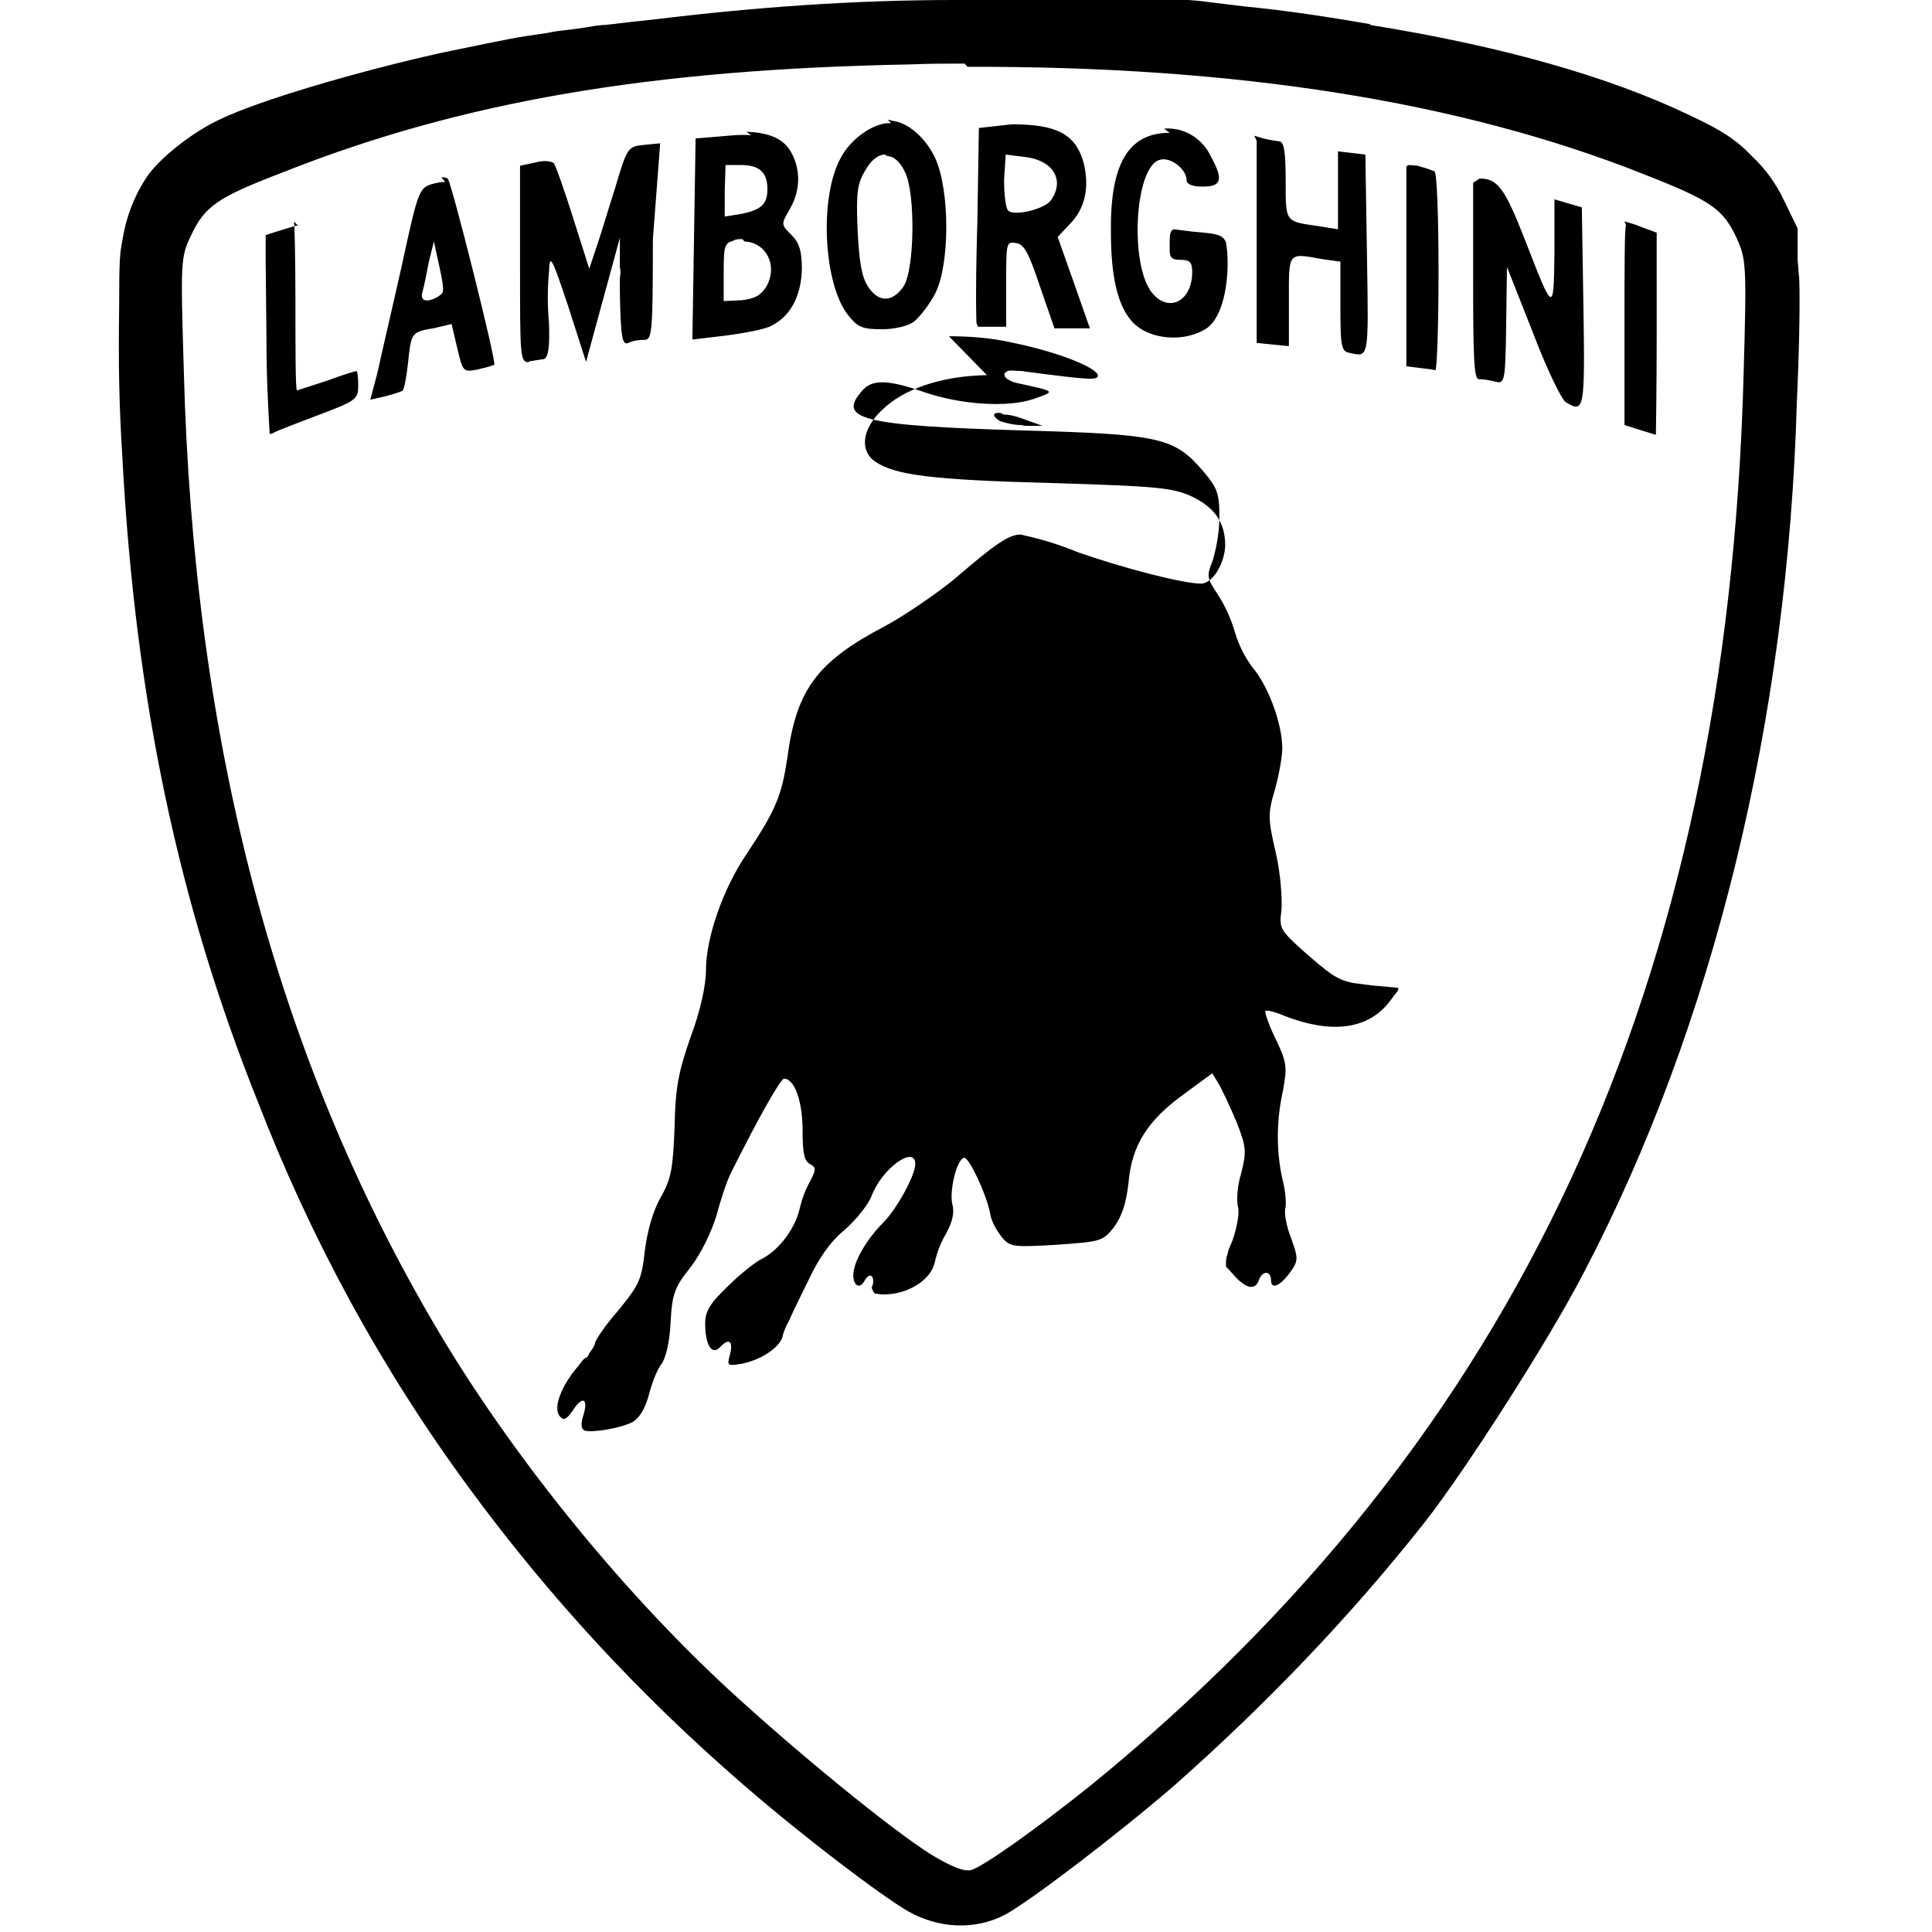 <svg viewBox="0 0 24 24" xmlns="http://www.w3.org/2000/svg"><path d="M11.86 0h0c-1.25 0-2.49.09-3.72.24l-.28.03 -.34.04c-.08 0-.18.02-.24.03v0c-.07.01-.14.02-.21.03V.369c-.09.01-.18.02-.27.04l-.27.04c-.2.03-.77.15-1.06.21 -1.064.238-2.25.59-2.73.82 -.35.16-.78.5-.93.74h0c-.15.23-.25.5-.29.77 -.03.15-.04.23-.04.83 -.01.72 0 1.22.04 1.86 .16 3.01.696 5.54 1.68 8l0-.001c.66 1.71 1.54 3.33 2.63 4.81 1 1.36 2.12 2.57 3.39 3.67 .76.66 1.737 1.4 2.07 1.59 .38.21.82.23 1.19.04 .3-.16 1.38-.98 2.11-1.61h0c1.13-1 2.18-2.09 3.11-3.27 .51-.65 1.54-2.26 1.97-3.09 1.62-3.09 2.54-6.89 2.651-10.82 .03-.65.04-1.23.03-1.53h0c-.01-.08-.01-.16-.02-.23l0-.4 -.17-.35v0c-.1-.21-.23-.39-.39-.54 -.2-.21-.38-.33-.79-.52 -1-.48-2.34-.858-3.96-1.118V.3C16.5.21 15.98.13 15.46.08l-.41-.05V.03c-.14-.02-.28-.03-.41-.04v0c-.67-.06-1.33-.1-1.99-.12V-.13c-.32-.02-.63-.02-.94-.02Zm.16.83c3.34-.01 6.12.43 8.39 1.33 .84.33.99.43 1.16.79 .12.27.13.31.09 1.69 -.2 7.59-2.8 13.21-8.113 17.541 -.65.52-1.32 1-1.484 1.05 -.09.02-.24-.04-.49-.19 -.5-.31-1.718-1.31-2.54-2.07 -1.36-1.26-2.71-2.94-3.63-4.506 -1.97-3.35-3-7.25-3.12-11.87 -.04-1.35-.04-1.4.09-1.67 .17-.36.32-.47 1.13-.78C5.73 1.26 8.08.86 11.313.8c.22-.01.45-.01.67-.01Zm-.95.7l-.05 0c-.2.02-.45.2-.57.42 -.28.49-.22 1.592.09 1.97 .12.15.18.17.42.17 .15 0 .33-.04.4-.1 .07-.06.19-.21.26-.35 .18-.36.18-1.27 0-1.67 -.12-.26-.34-.45-.54-.47l-.03-.01h-.02Zm1.09.06l-.02 1.23 -.001-.001c-.01.39-.02.78-.01 1.18v0c0 .02.01.04.02.06 .02 0 .08 0 .17 0h.18v-.53c0-.51 0-.53.12-.51 .1.01.16.12.3.54l.18.52h.44l-.2-.57 -.2-.565 .15-.16c.19-.19.25-.46.17-.77 -.1-.347-.33-.47-.891-.47Zm2.37.06c-.51 0-.74.38-.73 1.228 0 .55.08.91.26 1.113 .2.23.66.274.94.08 .15-.11.25-.42.25-.81 0-.11-.01-.19-.02-.25 -.04-.1-.13-.11-.41-.133l-.24-.03c-.05.02-.05.08-.05.2v.04l0 .01c0 .11.03.13.14.13 .11 0 .14.03.14.15 0 .355-.28.512-.49.27 -.29-.33-.23-1.56.08-1.66 .13-.05.34.11.34.25 0 .05.07.08.2.08 .23 0 .26-.08.11-.36v0c-.11-.24-.34-.38-.59-.36Zm-5.199.03v0c-.11-.01-.22 0-.33.01l-.36.03 -.04 2.498 .42-.05c.23-.03.49-.08.56-.12 .24-.12.37-.37.38-.7 0-.23-.03-.33-.13-.43 -.13-.13-.13-.13-.02-.32v-.001c.13-.22.14-.48.02-.7 -.09-.17-.27-.25-.56-.26Zm6.28.07v2.51l.2.02 .2.02v-.56c0-.617-.02-.6.42-.52l.22.03V3.8c0 .48.01.56.1.58 .26.06.25.1.23-1.21l-.02-1.25 -.17-.02 -.17-.02v.968l-.25-.04c-.41-.06-.4-.04-.4-.57 0-.345-.02-.482-.08-.482h0c-.07-.01-.14-.02-.21-.04l-.1-.03Zm-7.41.03L8 1.8c-.2.02-.21.03-.36.54 -.09.28-.19.62-.24.758l-.08.24 -.2-.629c-.11-.35-.22-.66-.24-.68 -.03-.03-.13-.04-.23-.01l-.19.04v1.22c0 1.16 0 1.22.11 1.22V4.49c.06-.01.12-.02.19-.03 .05-.03.07-.14.06-.44v0c-.02-.22-.02-.43 0-.65 .01-.22.03-.19.24.44l.22.685 .21-.77 .21-.77 0 .36v0c.01.04.01.09 0 .14l0 .17c.01.57.03.66.1.637v0c.06-.03.13-.04.2-.04 .1 0 .11-.06.11-1.25Zm4.292.14l.24.03c.35.04.5.29.32.54 -.08.11-.46.2-.53.125 -.03-.03-.05-.2-.05-.38Zm-1.47.02c.08 0 .16.07.22.2 .13.26.12 1.21-.02 1.42 -.14.2-.31.2-.44 0 -.08-.12-.11-.31-.13-.71 -.02-.47 0-.58.1-.74 .07-.125.16-.19.24-.19Zm-2.01.11h.19c.23 0 .33.09.33.3 0 .19-.08.26-.34.31l-.19.03v-.33Zm8.497 0v0c-.02 0-.03.01-.04.02v2.48l.16.02c.08.01.18.02.2.03 .02 0 .04-.55.04-1.22 0-.673-.02-1.24-.05-1.25v-.001c-.07-.03-.14-.05-.21-.07Zm-11.98.21v0c-.05 0-.1.01-.14.02 -.18.05-.19.05-.4 1.025 -.12.536-.26 1.13-.3 1.32l-.09.34 .18-.04 0 0c.07-.02.15-.04.22-.07 .02-.02.05-.17.07-.36 .04-.37.04-.37.33-.42l.21-.05 .07.3c.07.29.07.3.25.266v0c.07-.02.14-.03.21-.06 .03-.03-.53-2.26-.577-2.31 -.01-.01-.04-.02-.08-.02Zm12.77.01V3.49c0 .94.01 1.22.07 1.22 .04 0 .13.01.2.03 .12.03.13.02.14-.694l.01-.73 .32.81c.17.45.36.84.41.87 .23.14.24.1.22-1.18l-.02-1.24 -.17-.05 -.17-.05v.66c-.01.76-.01.76-.36-.14 -.26-.67-.35-.778-.57-.778ZM3.7 2.8c-.02 0-.11.03-.21.06l-.19.06v.31l.01.98c0 .47.02.84.04 1.18 .01 0 .02 0 .04-.01 .05-.03.32-.13.58-.23 .45-.17.48-.19.48-.36 0-.1-.01-.18-.02-.18 -.02 0-.18.05-.37.12v0c-.12.04-.25.08-.37.12 -.02 0-.02-.48-.02-1.05 0-.577-.01-1.048-.02-1.048Zm16.5 0c-.02 0-.02.56-.02 1.24v1.24l.19.06c.1.03.19.06.2.06 0 0 .01-.56.01-1.25V2.89l-.19-.07v0c-.07-.03-.14-.05-.21-.07ZM9.25 3c.26.01.42.29.27.56 -.07.11-.14.15-.31.17l-.22.01v-.36c0-.32.01-.36.12-.39v0c.03-.02.07-.02.11-.02ZM5.39 3l.07.32c.04.18.05.26.04.31v0c-.01.01-.01.02-.02.03v0c-.01 0-.02.01-.03.02 -.15.09-.24.06-.2-.06 .02-.07.05-.23.08-.38Zm6.87 1.66c-.56.01-1.04.17-1.31.44 -.25.24-.27.51-.07.64 .25.16.673.22 2.16.26 1.36.04 1.532.06 1.77.17 .29.14.41.33.41.61 -.01.23-.16.47-.3.47 -.23 0-.99-.2-1.53-.39l0 0c-.22-.09-.44-.16-.67-.21l-.04-.01c-.15 0-.32.12-.82.55 -.22.18-.61.45-.87.59 -.84.44-1.1.79-1.21 1.64 -.07.46-.14.64-.5 1.18 -.3.44-.51 1.05-.51 1.45 0 .19-.07.51-.19.83 -.15.43-.19.62-.2 1.12 -.02.51-.04.64-.17.87 -.1.17-.17.43-.2.67 -.04.36-.07.42-.33.74 -.16.18-.29.375-.29.41 0 .02-.03.07-.07.12 -.01.03-.03.06-.05.06v0c-.03.02-.05.05-.07.08 -.23.26-.34.55-.24.65 .04.05.08.03.15-.07 .12-.19.2-.17.14.04 -.04.12-.03.18.01.2 .08.03.42-.02.59-.1 .09-.05.16-.16.21-.34 .04-.16.11-.33.16-.39 .05-.07.1-.27.11-.51 .02-.36.05-.44.25-.69 .13-.17.26-.44.32-.64 .05-.19.13-.43.18-.53 .37-.74.62-1.17.66-1.17 .13 0 .23.28.23.64 0 .28.02.38.09.42 .08.04.08.07 0 .22v0c-.06.11-.1.22-.13.35 -.06.24-.25.49-.45.6 -.09.04-.29.2-.44.35 -.22.21-.28.31-.28.46 0 .26.08.4.18.3 .11-.12.17-.09.13.08 -.04.15-.04.15.15.12 .24-.05.46-.2.5-.33 .01-.06.05-.15.08-.2 .02-.05.13-.28.24-.5 .13-.28.27-.48.45-.63 .14-.12.3-.32.34-.43 .13-.34.54-.63.54-.39 0 .14-.23.56-.4.73 -.21.21-.37.49-.37.65 0 .13.08.18.14.07 .06-.11.13-.07.1.06v0c-.01.01-.01.02-.01.03 .01.03.02.05.04.07 .02 0 .06.01.11.01 .3 0 .58-.18.63-.39v0c.03-.14.08-.26.15-.38 .07-.13.1-.25.07-.35 -.04-.17.06-.577.15-.577 .06 0 .27.44.32.69h-.001c.02.11.08.21.15.3 .1.12.15.12.68.09 .54-.04.57-.04.71-.22 .1-.14.15-.29.18-.55 .04-.47.24-.78.7-1.11l.34-.25 .08.13c.04.07.14.28.22.47 .12.31.13.36.06.64 -.05.16-.06.35-.04.42 .02.07-.01.25-.07.42l-.05.12 -.01.05v-.001c-.02.04-.02.1-.02.15l.1.11c.15.17.266.19.31.06 .04-.12.15-.12.15 0s.11.08.24-.1c.1-.14.1-.17.01-.42 -.06-.15-.09-.32-.07-.38 .01-.06 0-.22-.04-.36l0-.001c-.08-.37-.07-.74.01-1.1 .05-.28.05-.34-.09-.63 -.09-.18-.14-.34-.13-.35 .01-.02.125.01.24.06 .57.22 1.01.17 1.28-.15l.13-.17h0c0-.01 0-.02 0-.03l-.33-.03v0c-.08-.01-.16-.02-.23-.03 -.2-.04-.29-.11-.61-.39 -.3-.27-.31-.29-.28-.516 .01-.14-.01-.45-.07-.71 -.1-.43-.1-.49-.01-.79 .05-.18.09-.41.09-.51 0-.29-.16-.74-.35-.98h-.001c-.11-.14-.19-.3-.24-.47v0c-.05-.17-.12-.32-.21-.46 -.14-.21-.14-.23-.06-.43h0c.05-.18.08-.36.08-.54 0-.29-.03-.359-.2-.56 -.36-.42-.53-.46-2.25-.508 -1.99-.06-2.3-.14-1.99-.49 .12-.15.33-.14.76.01 .46.16 1.04.2 1.37.09 .28-.1.29-.09-.21-.2 -.08-.02-.15-.06-.15-.1 0-.02 0-.03.02-.03 0-.02.05-.03.13-.02 .03 0 .07 0 .12.01 .76.1.89.11.89.05 0-.1-.516-.3-1.06-.41v0c-.26-.06-.53-.08-.79-.08Zm.21.49v0c.07 0 .15.02.23.05l.25.09 -.19 0 -.03 0 -.04-.01v0c-.09 0-.18-.02-.27-.05 -.11-.07-.08-.11.01-.1Z"/></svg>
